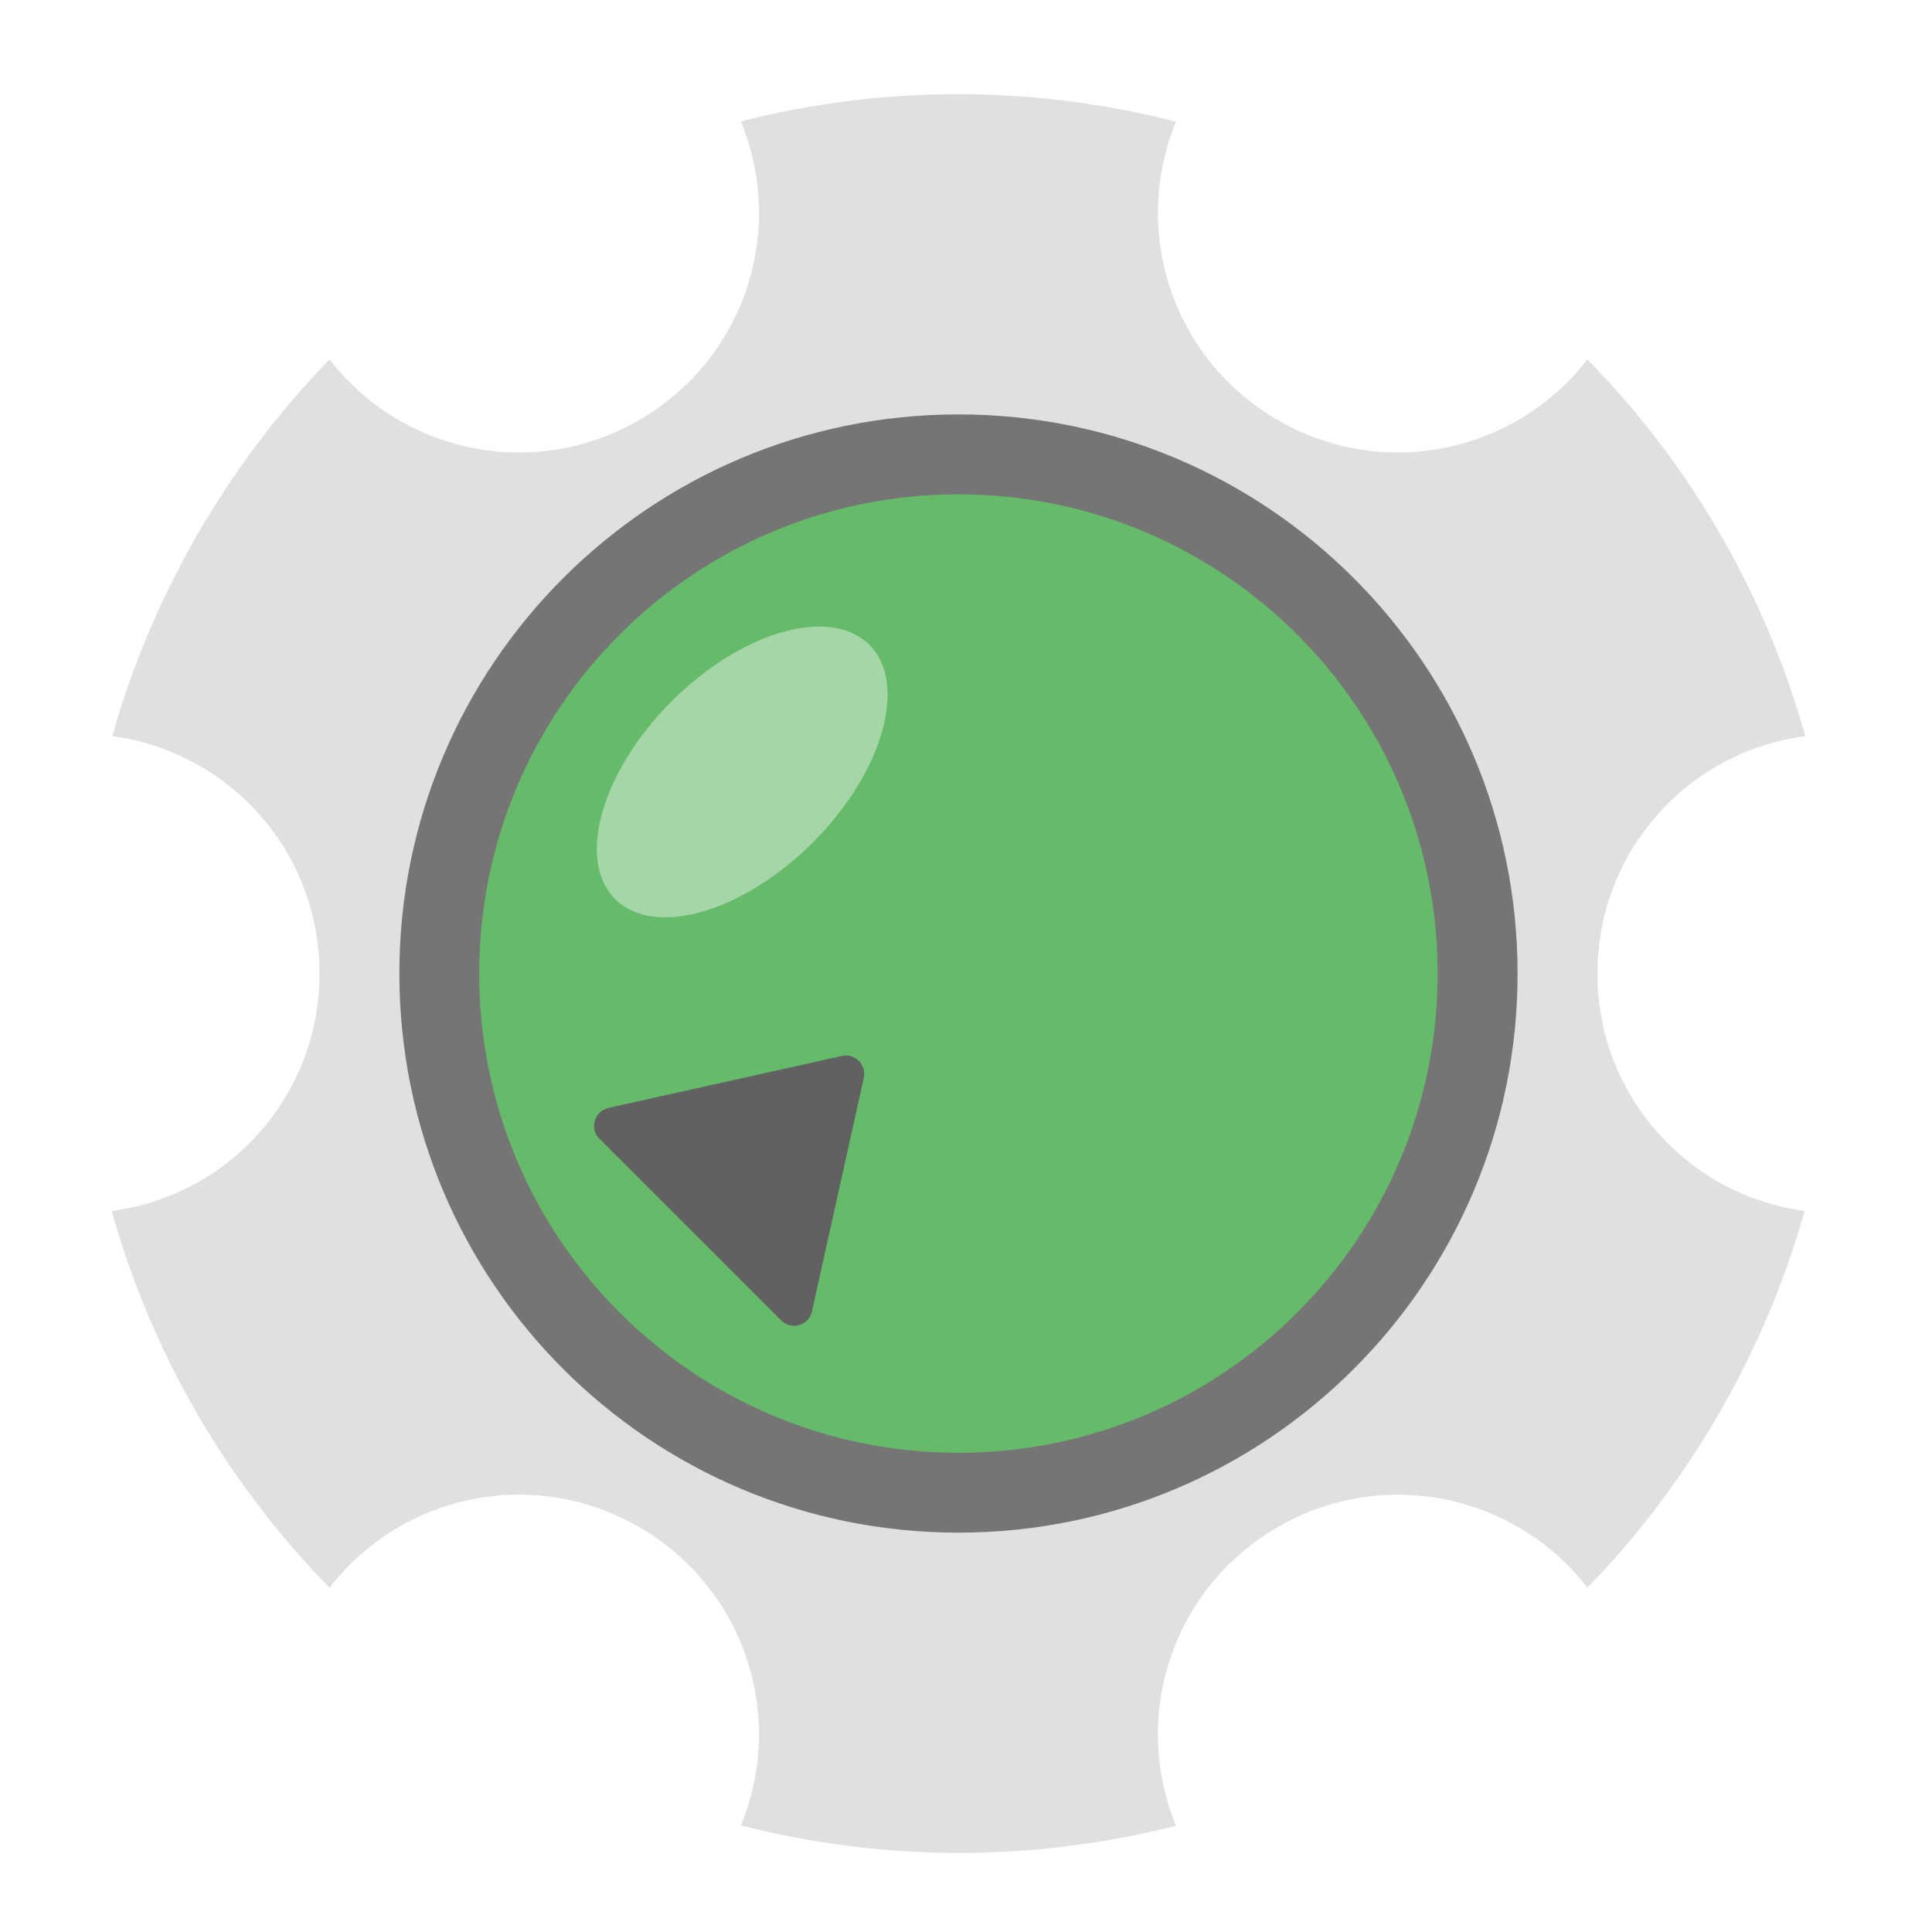 <?xml version="1.0" encoding="UTF-8"?>
<svg xmlns="http://www.w3.org/2000/svg" xmlns:xlink="http://www.w3.org/1999/xlink" width="24px" height="24px" viewBox="0 0 24 24" version="1.1">
<g id="surface1">
<path style=" stroke:none;fill-rule:nonzero;fill:rgb(87.843%,87.843%,87.843%);fill-opacity:1;" d="M 14.609 1.512 C 12.809 1.051 10.949 1.062 9.203 1.508 C 9.766 2.871 9.25 4.461 7.938 5.219 C 6.629 5.977 4.992 5.629 4.094 4.465 C 3.473 5.102 2.922 5.828 2.453 6.637 C 1.988 7.445 1.637 8.285 1.395 9.145 C 1.785 9.195 2.148 9.324 2.477 9.512 C 3.371 10.023 3.969 10.984 3.969 12.094 C 3.969 13.609 2.848 14.852 1.387 15.043 C 1.875 16.781 2.793 18.398 4.094 19.723 C 4.992 18.559 6.629 18.211 7.938 18.969 C 9.246 19.723 9.766 21.312 9.203 22.676 C 11.004 23.137 12.863 23.125 14.609 22.68 C 14.047 21.316 14.562 19.727 15.875 18.969 C 16.836 18.414 17.969 18.453 18.859 18.969 C 19.184 19.156 19.477 19.41 19.719 19.723 C 20.34 19.086 20.891 18.359 21.359 17.551 C 21.824 16.742 22.176 15.902 22.418 15.043 C 20.961 14.848 19.844 13.605 19.844 12.094 C 19.844 10.578 20.965 9.336 22.426 9.145 C 21.938 7.406 21.02 5.789 19.719 4.465 C 18.82 5.629 17.184 5.977 15.875 5.219 C 14.566 4.465 14.047 2.875 14.609 1.512 Z M 14.609 1.512 "/>
<path style=" stroke:none;fill-rule:nonzero;fill:rgb(45.882%,45.882%,45.882%);fill-opacity:1;" d="M 11.906 5.148 C 15.742 5.148 18.852 8.258 18.852 12.094 C 18.852 15.93 15.742 19.039 11.906 19.039 C 8.07 19.039 4.961 15.93 4.961 12.094 C 4.961 8.258 8.07 5.148 11.906 5.148 Z M 11.906 5.148 "/>
<path style=" stroke:none;fill-rule:nonzero;fill:rgb(40%,73.333%,41.569%);fill-opacity:1;" d="M 11.906 6.141 C 15.195 6.141 17.859 8.805 17.859 12.094 C 17.859 15.383 15.195 18.047 11.906 18.047 C 8.617 18.047 5.953 15.383 5.953 12.094 C 5.953 8.805 8.617 6.141 11.906 6.141 Z M 11.906 6.141 "/>
<path style=" stroke:none;fill-rule:nonzero;fill:rgb(38.039%,38.039%,38.039%);fill-opacity:1;" d="M 7.441 13.832 C 7.359 13.918 7.359 14.059 7.445 14.145 L 9.703 16.402 C 9.832 16.531 10.047 16.465 10.086 16.293 L 10.73 13.391 C 10.766 13.227 10.621 13.082 10.461 13.117 L 7.559 13.762 C 7.512 13.773 7.473 13.797 7.441 13.832 Z M 7.441 13.832 "/>
<path style=" stroke:none;fill-rule:nonzero;fill:rgb(64.706%,83.922%,65.49%);fill-opacity:1;" d="M 8.344 8.711 C 9.215 7.84 10.316 7.527 10.801 8.012 C 11.281 8.492 10.969 9.594 10.098 10.465 C 9.227 11.336 8.125 11.652 7.641 11.168 C 7.156 10.684 7.473 9.582 8.344 8.711 Z M 8.344 8.711 "/>
</g>
</svg>
